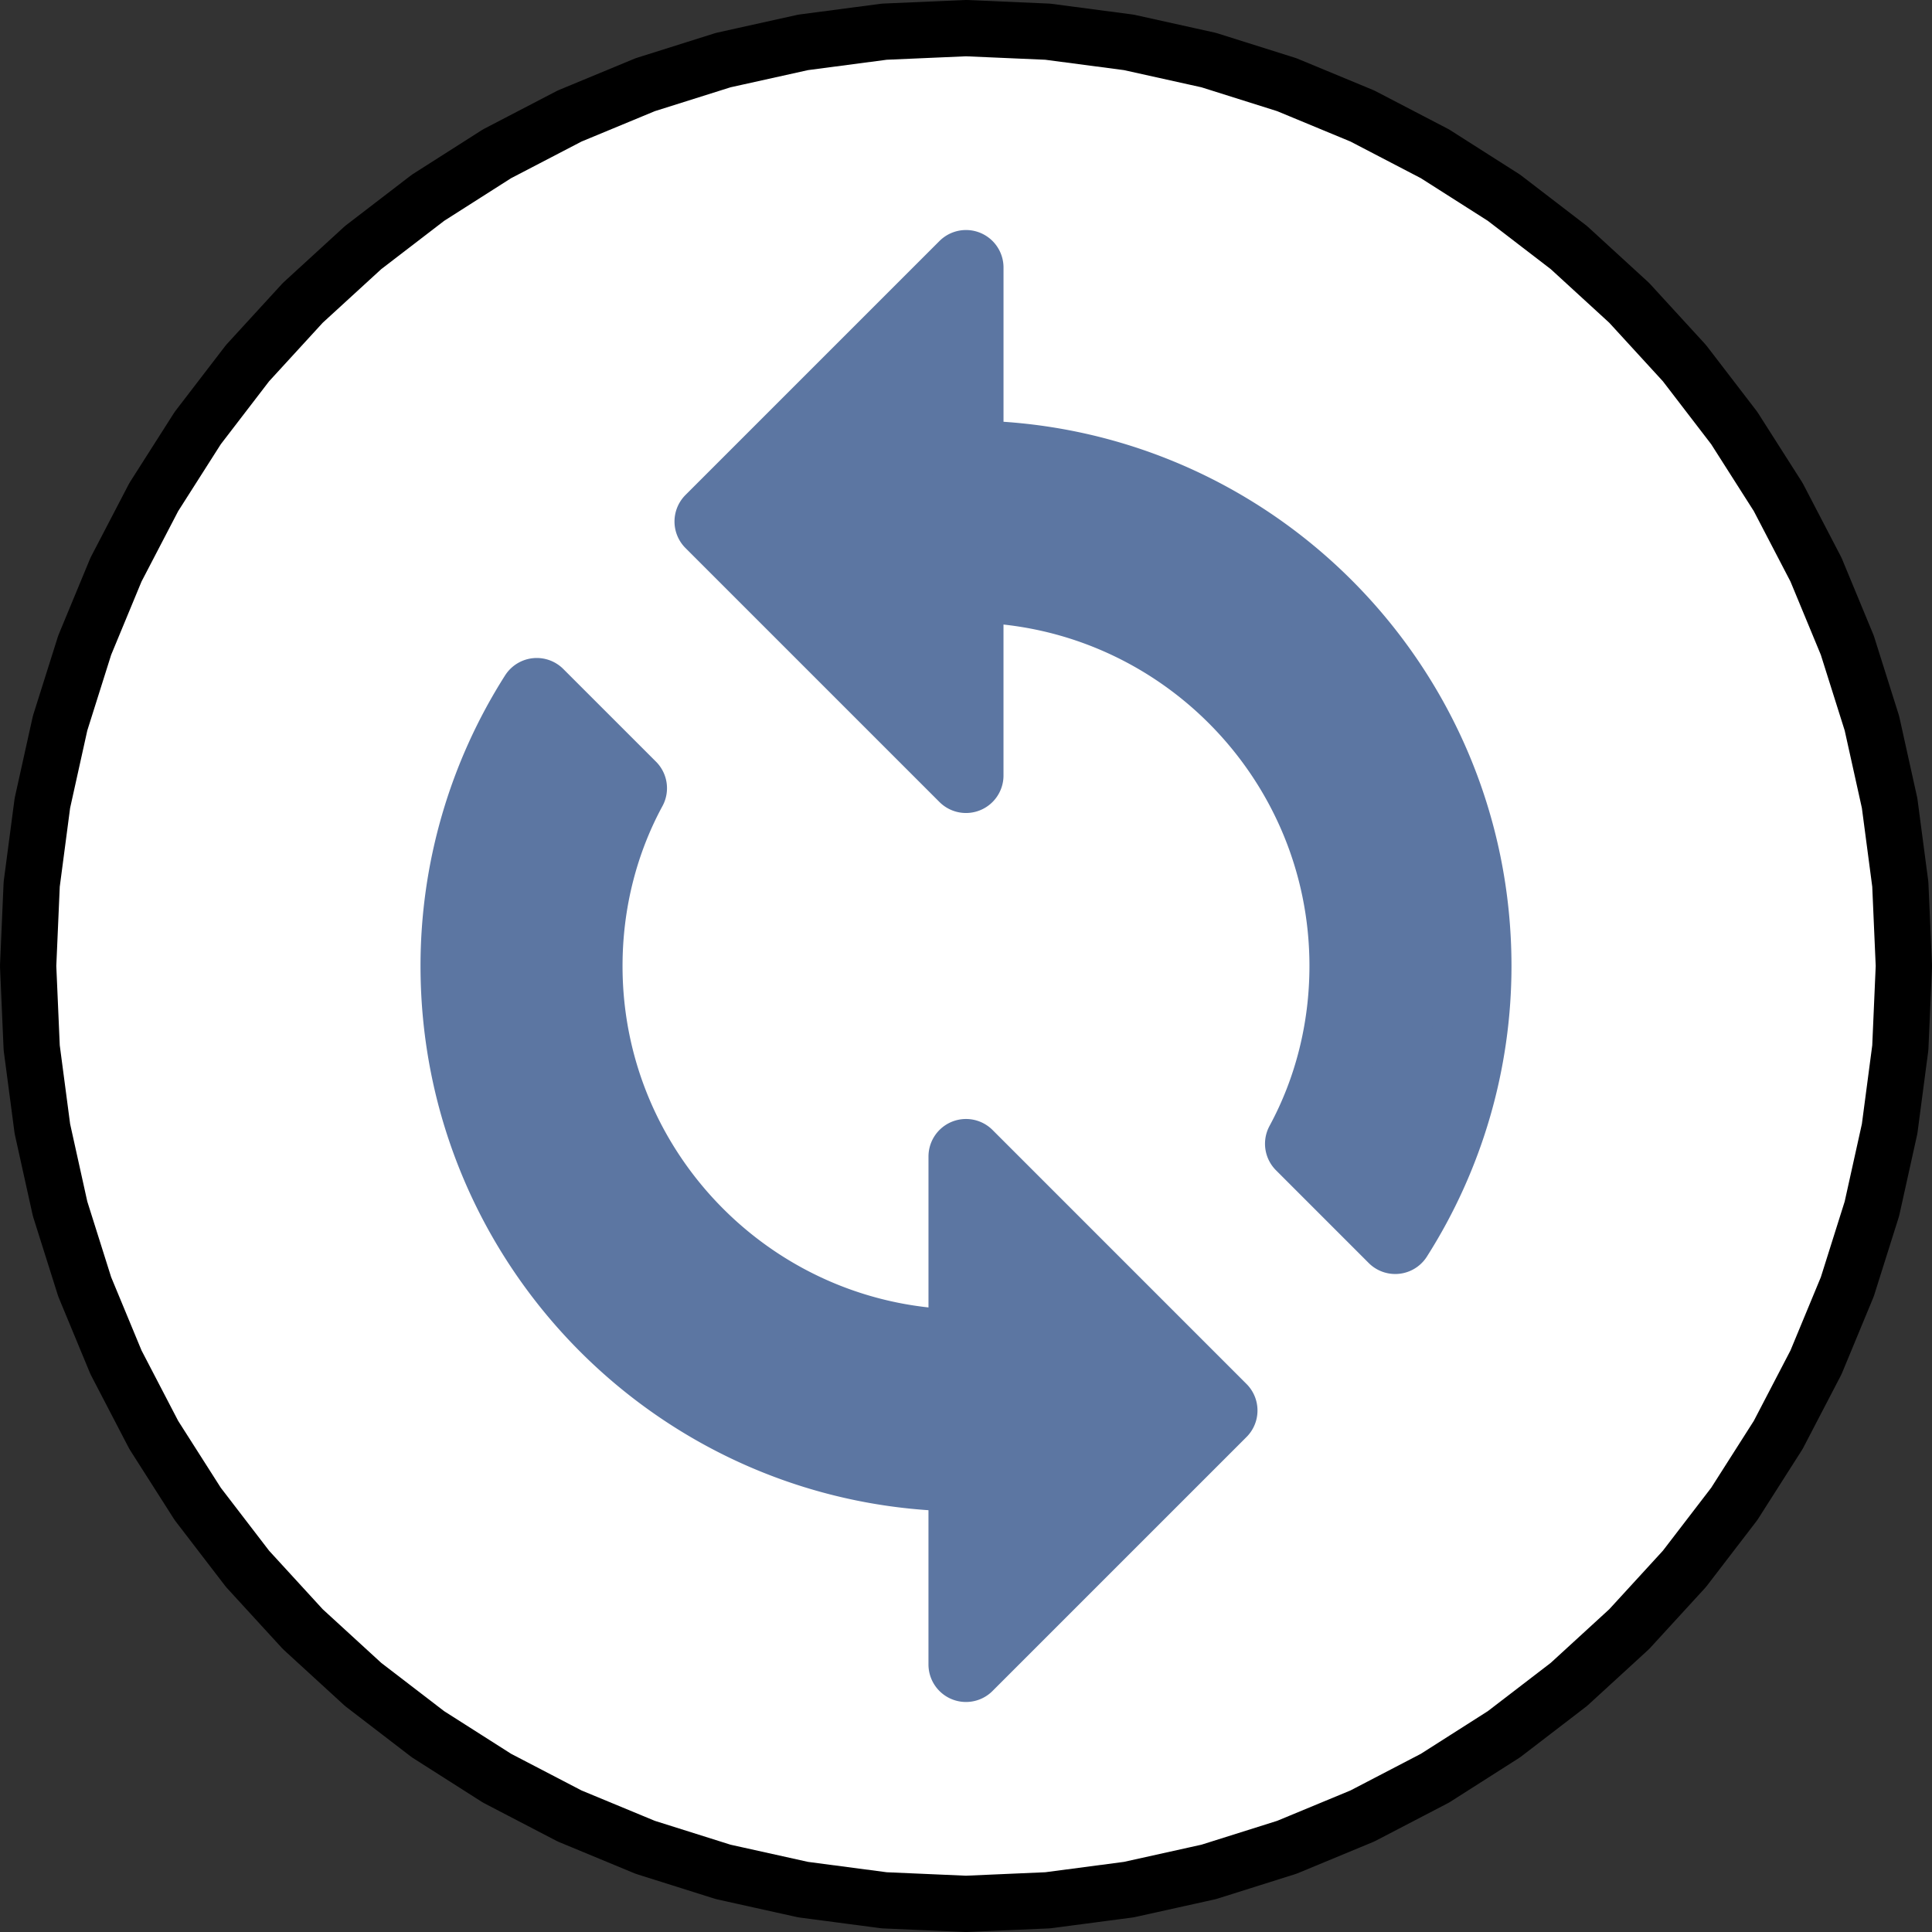 <svg xmlns="http://www.w3.org/2000/svg" width="103" height="103" viewBox="2462.763 514.857 103 103"><rect x="2462.763" y="514.857" width="103" height="103" fill="#333333" stroke="none"/><g fill="none"><ellipse cx="2514.263" cy="566.357" fill="#fff" rx="50" ry="49.262"/><path stroke="#000" stroke-linecap="round" stroke-linejoin="round" stroke-width="3" d="m2514.263 616.357 4.358-.19 4.324-.57 4.259-.944 4.16-1.311 4.03-1.67 3.869-2.014 3.678-2.343 3.461-2.656 3.216-2.947 2.947-3.216 2.655-3.46 2.344-3.679 2.014-3.869 1.67-4.03 1.311-4.16.944-4.259.57-4.324.19-4.358-.19-4.358-.57-4.324-.944-4.259-1.312-4.16-1.669-4.03-2.014-3.869-2.344-3.679-2.655-3.46-2.947-3.216-3.216-2.947-3.46-2.656-3.68-2.343-3.868-2.014-4.03-1.67-4.16-1.311-4.259-.944-4.325-.57-4.357-.19-4.358.19-4.325.57-4.258.944-4.16 1.311-4.03 1.67-3.87 2.014-3.678 2.343-3.46 2.656-3.217 2.947-2.947 3.216-2.655 3.46-2.344 3.68-2.014 3.868-1.669 4.03-1.312 4.16-.944 4.259-.569 4.324-.19 4.358.19 4.358.57 4.324.943 4.259 1.312 4.16 1.67 4.03 2.013 3.87 2.344 3.678 2.655 3.46 2.947 3.216 3.216 2.947 3.46 2.656 3.68 2.343 3.869 2.014 4.03 1.67 4.16 1.311 4.258.944 4.325.57 4.358.19"/><path fill="#5c76a2" d="M2514.263 539.276V529.12l-13.541 13.54 13.54 13.54v-10.155c11.206 0 20.311 9.106 20.311 20.311 0 3.42-.846 6.669-2.369 9.478l4.942 4.943a26.847 26.847 0 0 0 4.198-14.42c0-14.963-12.119-27.082-27.081-27.082Zm0 47.392c-11.205 0-20.311-9.106-20.311-20.31 0-3.42.846-6.67 2.37-9.48l-4.943-4.942a26.848 26.848 0 0 0-4.197 14.421c0 14.962 12.118 27.081 27.08 27.081v10.156l13.541-13.54-13.54-13.541v10.155Z"/><path stroke="#5c76a2" stroke-linecap="round" stroke-linejoin="round" stroke-width="4" d="M2514.263 539.276V529.12l-13.541 13.54 13.54 13.54v-10.155c11.206 0 20.311 9.106 20.311 20.311 0 3.42-.846 6.669-2.369 9.478l4.942 4.943a26.847 26.847 0 0 0 4.198-14.42c0-14.963-12.119-27.082-27.081-27.082Zm0 47.392c-11.205 0-20.311-9.106-20.311-20.31 0-3.42.846-6.67 2.37-9.48l-4.943-4.942a26.848 26.848 0 0 0-4.197 14.421c0 14.962 12.118 27.081 27.08 27.081v10.156l13.541-13.54-13.54-13.541v10.155Z"/></g></svg>